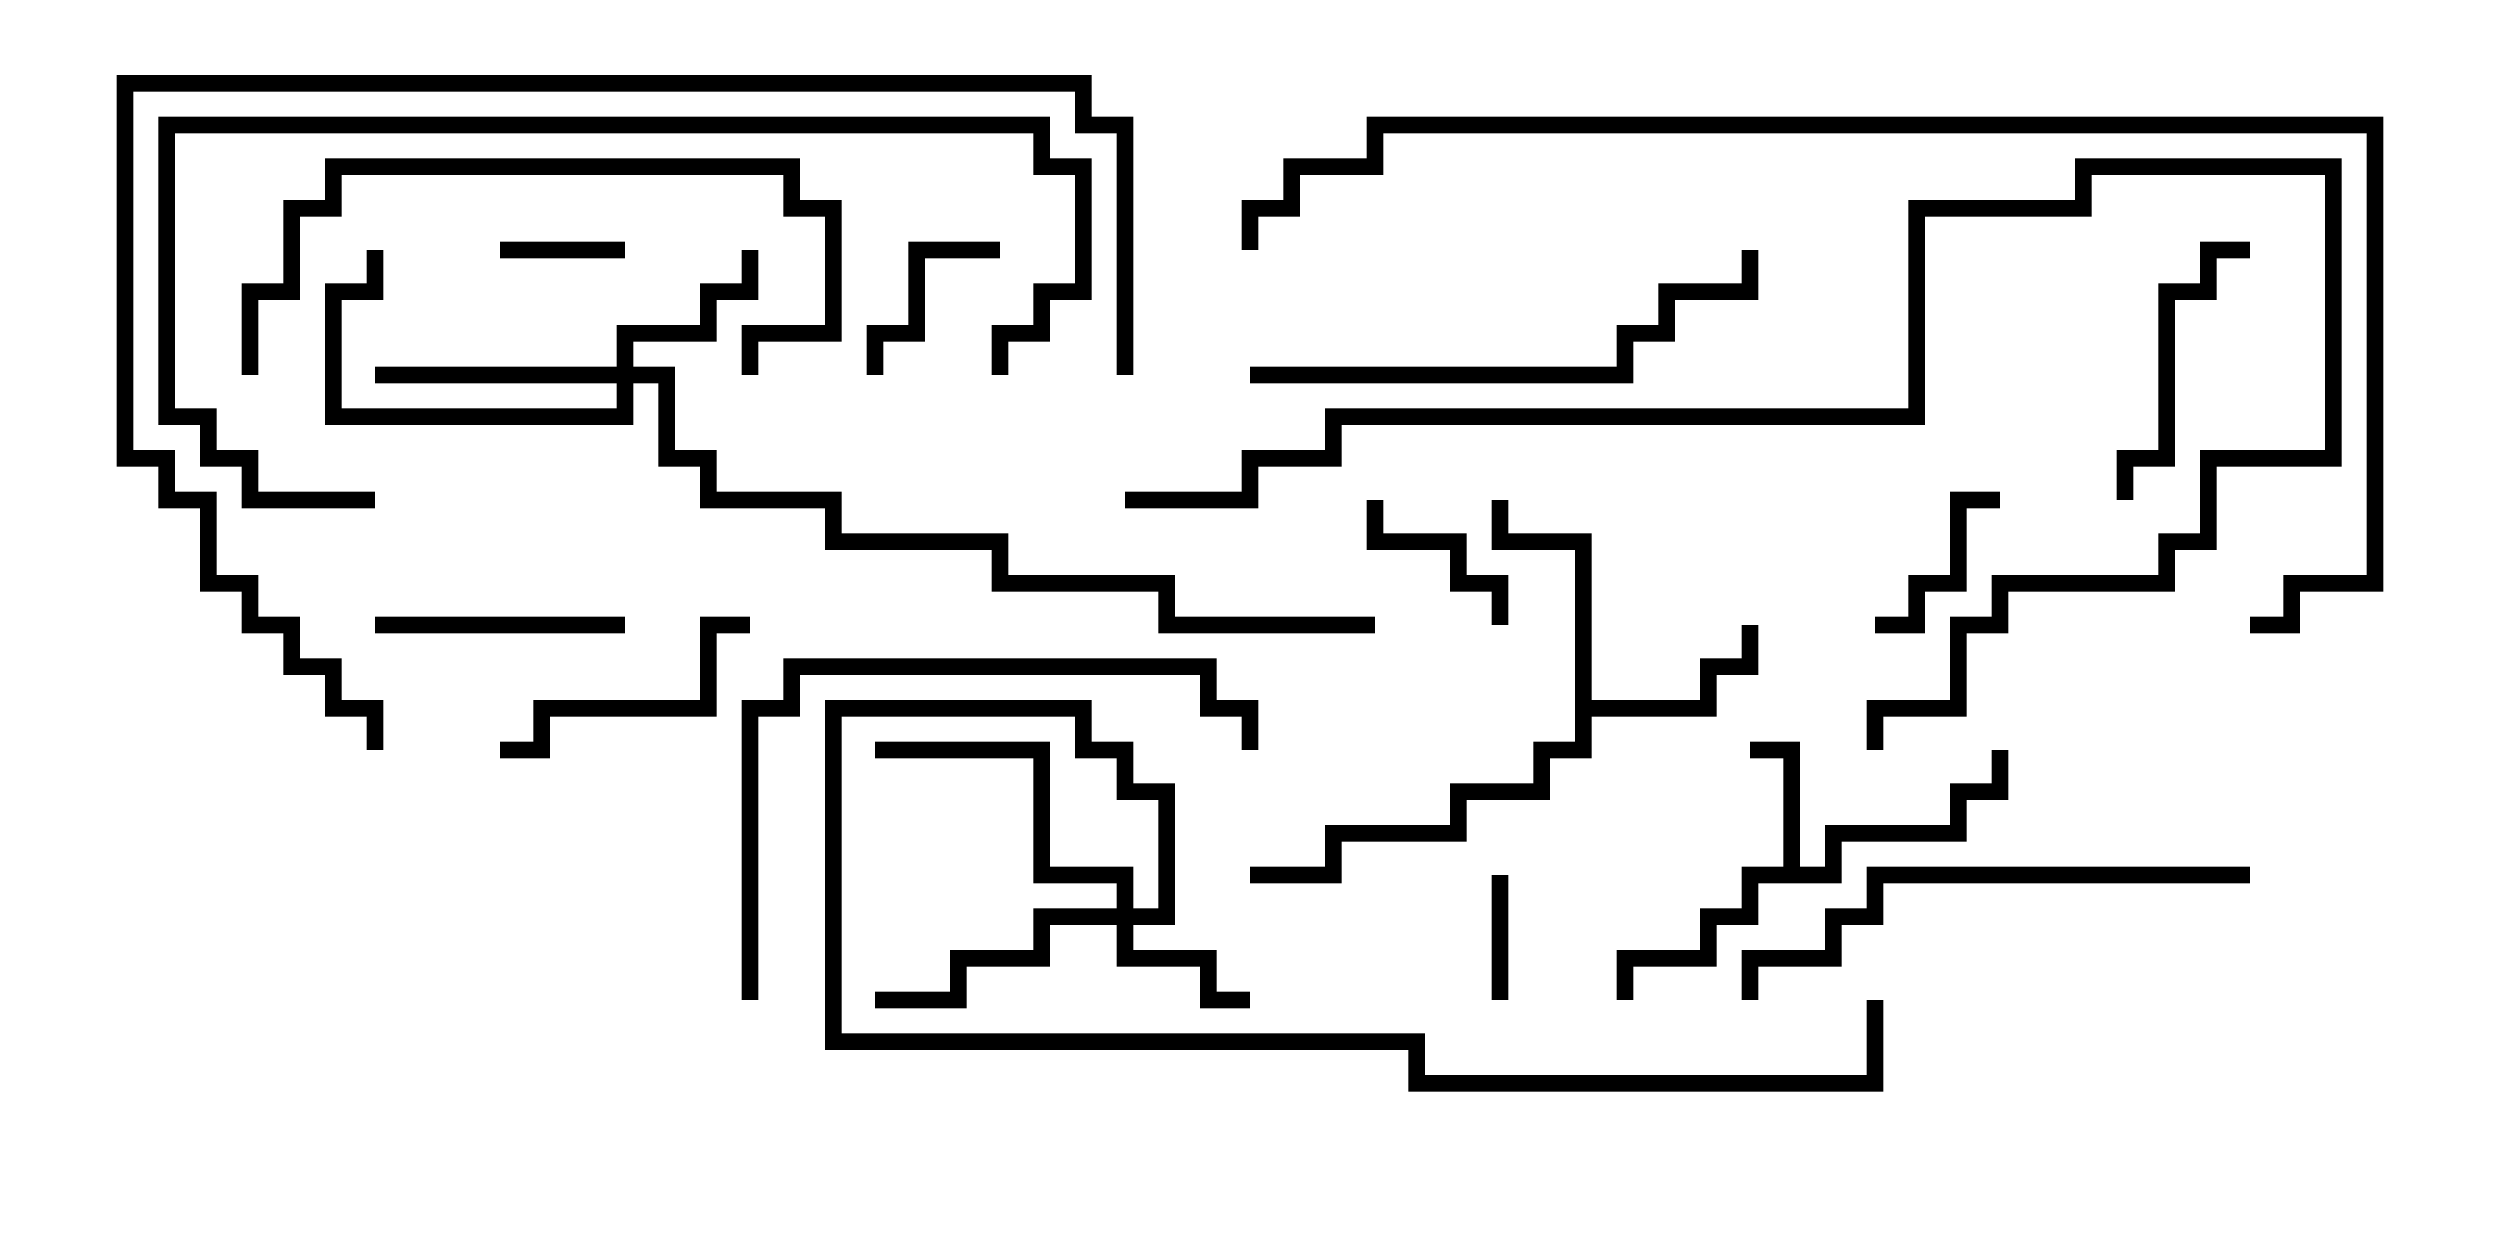 <svg version="1.1" width="30" height="15" xmlns="http://www.w3.org/2000/svg"><path d="M21.4,10.4L21.4,9.1L21,9.1L21,8.9L21.6,8.9L21.6,10.4L21.9,10.4L21.9,9.9L23.4,9.9L23.4,9.4L23.9,9.4L23.9,9L24.1,9L24.1,9.6L23.6,9.6L23.6,10.1L22.1,10.1L22.1,10.6L21.1,10.6L21.1,11.1L20.6,11.1L20.6,11.6L19.6,11.6L19.6,12L19.4,12L19.4,11.4L20.4,11.4L20.4,10.9L20.9,10.9L20.9,10.4z" stroke="none"/><path d="M18.9,6.6L17.9,6.6L17.9,6L18.1,6L18.1,6.4L19.1,6.4L19.1,8.4L20.4,8.4L20.4,7.9L20.9,7.9L20.9,7.5L21.1,7.5L21.1,8.1L20.6,8.1L20.6,8.6L19.1,8.6L19.1,9.1L18.6,9.1L18.6,9.6L17.6,9.6L17.6,10.1L16.1,10.1L16.1,10.6L15,10.6L15,10.4L15.9,10.4L15.9,9.9L17.4,9.9L17.4,9.4L18.4,9.4L18.4,8.9L18.9,8.9z" stroke="none"/><path d="M13.4,10.9L13.4,10.6L12.4,10.6L12.4,9.1L10.5,9.1L10.5,8.9L12.6,8.9L12.6,10.4L13.6,10.4L13.6,10.9L13.9,10.9L13.9,9.6L13.4,9.6L13.4,9.1L12.9,9.1L12.9,8.6L10.1,8.6L10.1,12.4L17.1,12.4L17.1,12.9L22.4,12.9L22.4,12L22.6,12L22.6,13.1L16.9,13.1L16.9,12.6L9.9,12.6L9.9,8.4L13.1,8.4L13.1,8.9L13.6,8.9L13.6,9.4L14.1,9.4L14.1,11.1L13.6,11.1L13.6,11.4L14.6,11.4L14.6,11.9L15,11.9L15,12.1L14.4,12.1L14.4,11.6L13.4,11.6L13.4,11.1L12.6,11.1L12.6,11.6L11.6,11.6L11.6,12.1L10.5,12.1L10.5,11.9L11.4,11.9L11.4,11.4L12.4,11.4L12.4,10.9z" stroke="none"/><path d="M7.4,4.4L7.4,3.9L8.4,3.9L8.4,3.4L8.9,3.4L8.9,3L9.1,3L9.1,3.6L8.6,3.6L8.6,4.1L7.6,4.1L7.6,4.4L8.1,4.4L8.1,5.4L8.6,5.4L8.6,5.9L10.1,5.9L10.1,6.4L12.1,6.4L12.1,6.9L14.1,6.9L14.1,7.4L16.5,7.4L16.5,7.6L13.9,7.6L13.9,7.1L11.9,7.1L11.9,6.6L9.9,6.6L9.9,6.1L8.4,6.1L8.4,5.6L7.9,5.6L7.9,4.6L7.6,4.6L7.6,5.1L3.9,5.1L3.9,3.4L4.4,3.4L4.4,3L4.6,3L4.6,3.6L4.1,3.6L4.1,4.9L7.4,4.9L7.4,4.6L4.5,4.6L4.5,4.4z" stroke="none"/><path d="M17.9,10.5L18.1,10.5L18.1,12L17.9,12z" stroke="none"/><path d="M6,3.1L6,2.9L7.5,2.9L7.5,3.1z" stroke="none"/><path d="M24,5.9L24,6.1L23.6,6.1L23.6,7.1L23.1,7.1L23.1,7.6L22.5,7.6L22.5,7.4L22.9,7.4L22.9,6.9L23.4,6.9L23.4,5.9z" stroke="none"/><path d="M12,2.9L12,3.1L11.1,3.1L11.1,4.1L10.6,4.1L10.6,4.5L10.4,4.5L10.4,3.9L10.9,3.9L10.9,2.9z" stroke="none"/><path d="M16.4,6L16.6,6L16.6,6.4L17.6,6.4L17.6,6.9L18.1,6.9L18.1,7.5L17.9,7.5L17.9,7.1L17.4,7.1L17.4,6.6L16.4,6.6z" stroke="none"/><path d="M4.5,7.6L4.5,7.4L7.5,7.4L7.5,7.6z" stroke="none"/><path d="M25.6,6L25.4,6L25.4,5.4L25.9,5.4L25.9,3.4L26.4,3.4L26.4,2.9L27,2.9L27,3.1L26.6,3.1L26.6,3.6L26.1,3.6L26.1,5.6L25.6,5.6z" stroke="none"/><path d="M9,7.4L9,7.6L8.6,7.6L8.6,8.6L6.6,8.6L6.6,9.1L6,9.1L6,8.9L6.4,8.9L6.4,8.4L8.4,8.4L8.4,7.4z" stroke="none"/><path d="M9.1,4.5L8.9,4.5L8.9,3.9L9.9,3.9L9.9,2.6L9.4,2.6L9.4,2.1L4.1,2.1L4.1,2.6L3.6,2.6L3.6,3.6L3.1,3.6L3.1,4.5L2.9,4.5L2.9,3.4L3.4,3.4L3.4,2.4L3.9,2.4L3.9,1.9L9.6,1.9L9.6,2.4L10.1,2.4L10.1,4.1L9.1,4.1z" stroke="none"/><path d="M15,4.6L15,4.4L19.4,4.4L19.4,3.9L19.9,3.9L19.9,3.4L20.9,3.4L20.9,3L21.1,3L21.1,3.6L20.1,3.6L20.1,4.1L19.6,4.1L19.6,4.6z" stroke="none"/><path d="M27,10.4L27,10.6L22.6,10.6L22.6,11.1L22.1,11.1L22.1,11.6L21.1,11.6L21.1,12L20.9,12L20.9,11.4L21.9,11.4L21.9,10.9L22.4,10.9L22.4,10.4z" stroke="none"/><path d="M9.1,12L8.9,12L8.9,8.4L9.4,8.4L9.4,7.9L14.6,7.9L14.6,8.4L15.1,8.4L15.1,9L14.9,9L14.9,8.6L14.4,8.6L14.4,8.1L9.6,8.1L9.6,8.6L9.1,8.6z" stroke="none"/><path d="M4.5,5.9L4.5,6.1L2.9,6.1L2.9,5.6L2.4,5.6L2.4,5.1L1.9,5.1L1.9,1.4L12.6,1.4L12.6,1.9L13.1,1.9L13.1,3.6L12.6,3.6L12.6,4.1L12.1,4.1L12.1,4.5L11.9,4.5L11.9,3.9L12.4,3.9L12.4,3.4L12.9,3.4L12.9,2.1L12.4,2.1L12.4,1.6L2.1,1.6L2.1,4.9L2.6,4.9L2.6,5.4L3.1,5.4L3.1,5.9z" stroke="none"/><path d="M13.5,6.1L13.5,5.9L14.9,5.9L14.9,5.4L15.9,5.4L15.9,4.9L22.9,4.9L22.9,2.4L24.9,2.4L24.9,1.9L28.1,1.9L28.1,5.6L26.6,5.6L26.6,6.6L26.1,6.6L26.1,7.1L24.1,7.1L24.1,7.6L23.6,7.6L23.6,8.6L22.6,8.6L22.6,9L22.4,9L22.4,8.4L23.4,8.4L23.4,7.4L23.9,7.4L23.9,6.9L25.9,6.9L25.9,6.4L26.4,6.4L26.4,5.4L27.9,5.4L27.9,2.1L25.1,2.1L25.1,2.6L23.1,2.6L23.1,5.1L16.1,5.1L16.1,5.6L15.1,5.6L15.1,6.1z" stroke="none"/><path d="M4.6,9L4.4,9L4.4,8.6L3.9,8.6L3.9,8.1L3.4,8.1L3.4,7.6L2.9,7.6L2.9,7.1L2.4,7.1L2.4,6.1L1.9,6.1L1.9,5.6L1.4,5.6L1.4,0.9L13.1,0.9L13.1,1.4L13.6,1.4L13.6,4.5L13.4,4.5L13.4,1.6L12.9,1.6L12.9,1.1L1.6,1.1L1.6,5.4L2.1,5.4L2.1,5.9L2.6,5.9L2.6,6.9L3.1,6.9L3.1,7.4L3.6,7.4L3.6,7.9L4.1,7.9L4.1,8.4L4.6,8.4z" stroke="none"/><path d="M27,7.6L27,7.4L27.4,7.4L27.4,6.9L28.4,6.9L28.4,1.6L16.6,1.6L16.6,2.1L15.6,2.1L15.6,2.6L15.1,2.6L15.1,3L14.9,3L14.9,2.4L15.4,2.4L15.4,1.9L16.4,1.9L16.4,1.4L28.6,1.4L28.6,7.1L27.6,7.1L27.6,7.6z" stroke="none"/></svg>